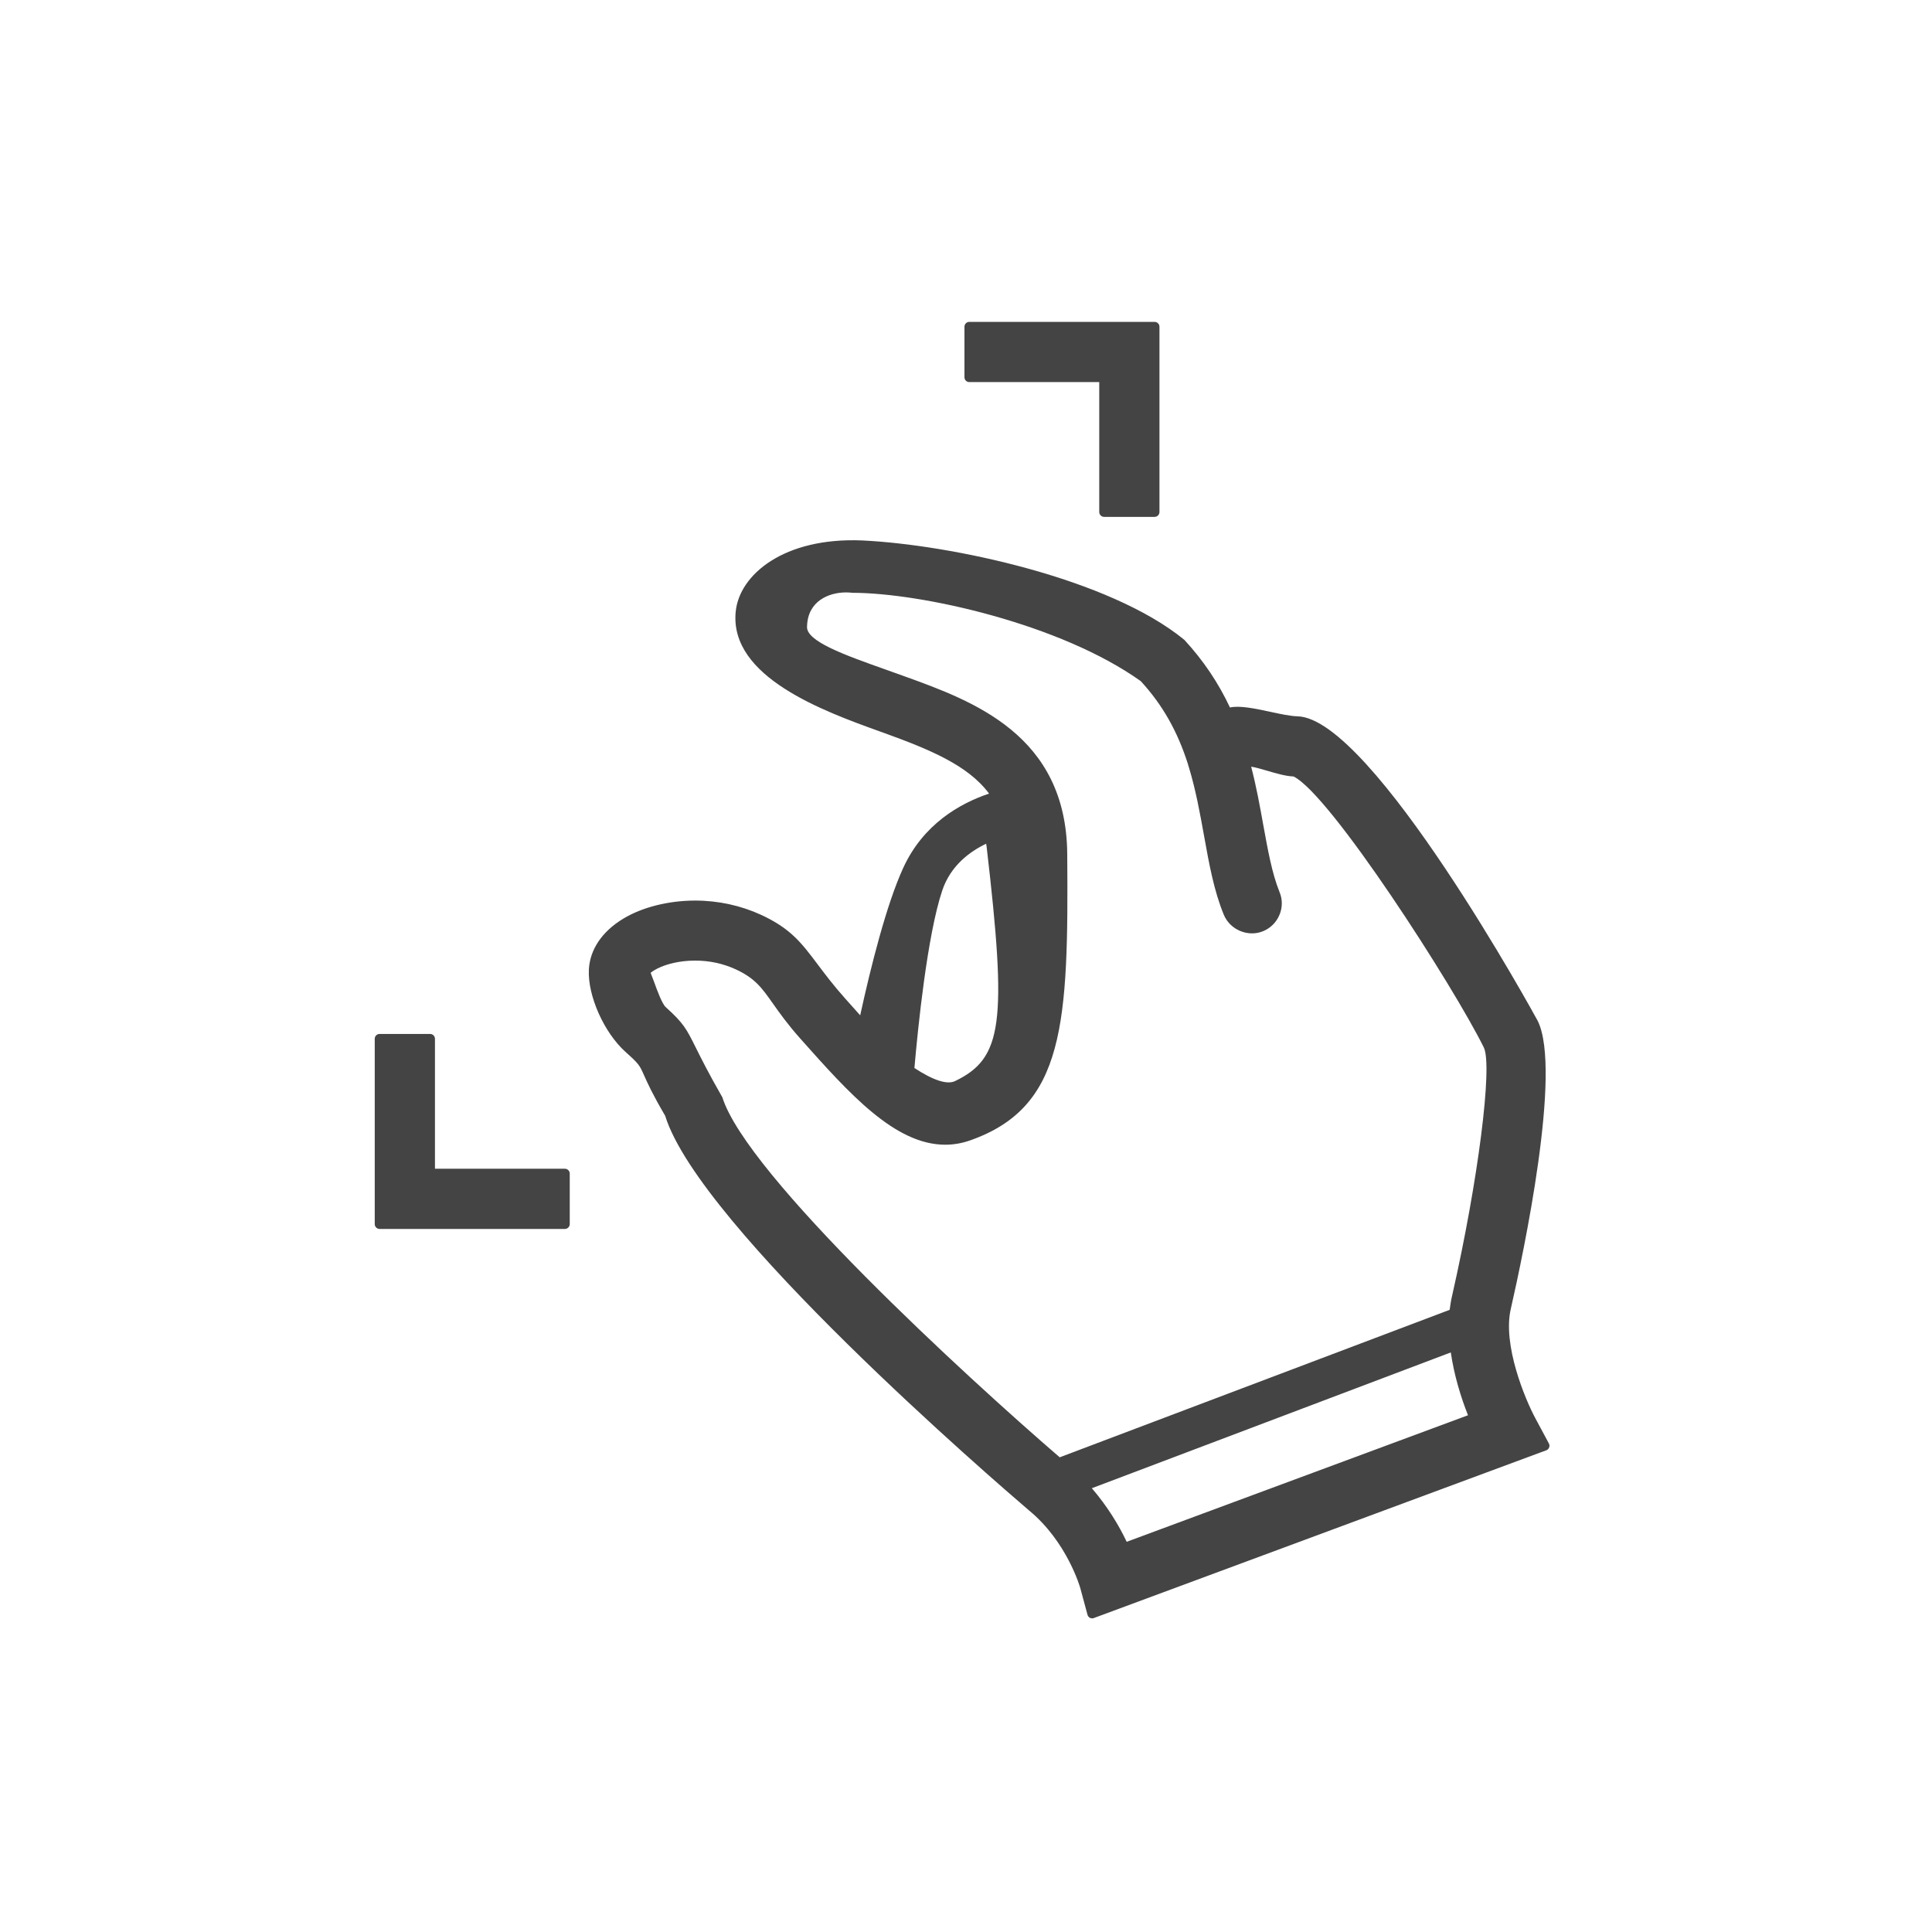 <?xml version="1.0" encoding="utf-8"?>
<!-- Generated by IcoMoon.io -->
<!DOCTYPE svg PUBLIC "-//W3C//DTD SVG 1.1//EN" "http://www.w3.org/Graphics/SVG/1.1/DTD/svg11.dtd">
<svg version="1.1" xmlns="http://www.w3.org/2000/svg" xmlns:xlink="http://www.w3.org/1999/xlink" width="30" height="30" viewBox="0 0 30 30">
<path fill="#444" d="M8.772 18.148h-2.018v-2.018c0-0.041-0.034-0.075-0.075-0.075h-0.785c-0.041 0-0.075 0.034-0.075 0.075v2.878c0 0.041 0.034 0.075 0.075 0.075h2.878c0.041 0 0.075-0.034 0.075-0.075v-0.785c0-0.041-0.034-0.075-0.075-0.075z"></path>
<path fill="#444" d="M24.052 22.416l-0.213-0.397c-0.152-0.283-0.515-1.141-0.377-1.705 0.194-0.852 0.796-3.691 0.416-4.461-0.024-0.047-2.569-4.697-3.728-4.73-0.118-0.003-0.278-0.038-0.434-0.072-0.23-0.050-0.473-0.099-0.617-0.065-0.183-0.388-0.413-0.73-0.708-1.050-1.163-0.955-3.625-1.478-5.003-1.544-1.214-0.051-1.909 0.531-1.964 1.107-0.1 1.015 1.367 1.545 2.244 1.861l0.059 0.021c0.698 0.253 1.305 0.5 1.631 0.942-0.455 0.153-1.021 0.475-1.332 1.152-0.261 0.568-0.503 1.532-0.669 2.291-0.080-0.088-0.158-0.176-0.233-0.261-0.185-0.207-0.314-0.38-0.428-0.531-0.252-0.335-0.418-0.556-0.879-0.769-0.313-0.144-0.665-0.221-1.021-0.221-0.415 0-0.823 0.103-1.118 0.281-0.329 0.199-0.519 0.48-0.534 0.792-0.020 0.404 0.235 0.977 0.57 1.278 0.209 0.187 0.218 0.207 0.286 0.36 0.052 0.117 0.131 0.294 0.329 0.631 0.53 1.719 5.127 5.681 5.65 6.128 0.593 0.488 0.794 1.199 0.796 1.206l0.112 0.415c0.006 0.020 0.019 0.037 0.038 0.047 0.010 0.005 0.023 0.008 0.034 0.008 0.009 0 0.018-0.001 0.026-0.005l7.026-2.605c0.020-0.007 0.036-0.023 0.044-0.044s0.007-0.043-0.004-0.061zM11.215 17.036c-0.215-0.375-0.329-0.605-0.413-0.773-0.143-0.288-0.187-0.374-0.464-0.624-0.058-0.052-0.135-0.264-0.181-0.391-0.023-0.062-0.040-0.108-0.054-0.142 0.030-0.025 0.081-0.059 0.165-0.094 0.087-0.036 0.27-0.096 0.526-0.096 0.223 0 0.436 0.046 0.631 0.136 0.3 0.139 0.404 0.286 0.577 0.531 0.101 0.143 0.226 0.32 0.426 0.545 0.754 0.847 1.465 1.647 2.25 1.647 0.131 0 0.262-0.023 0.389-0.068 1.469-0.519 1.525-1.809 1.505-4.446-0.014-1.85-1.465-2.376-2.526-2.759l-0.293-0.105c-0.64-0.227-1.244-0.442-1.221-0.672 0.010-0.388 0.332-0.526 0.606-0.526 0.031 0 0.062 0.002 0.101 0.006 1.075 0.002 3.232 0.484 4.475 1.372 0.337 0.366 0.571 0.779 0.734 1.293 0.004 0.018 0.009 0.035 0.014 0.048 0.106 0.349 0.171 0.708 0.236 1.069 0.078 0.434 0.152 0.844 0.305 1.217 0.096 0.233 0.375 0.352 0.609 0.256 0.116-0.047 0.206-0.137 0.255-0.253s0.049-0.242 0.001-0.357c-0.116-0.286-0.181-0.65-0.254-1.051-0.049-0.273-0.104-0.58-0.186-0.894 0.063 0.009 0.157 0.036 0.248 0.063 0.143 0.042 0.291 0.085 0.41 0.089 0.573 0.28 2.486 3.258 2.955 4.209 0.139 0.287-0.090 2.079-0.488 3.832-0.019 0.080-0.033 0.16-0.043 0.241l-6.055 2.29c-1.444-1.245-4.864-4.379-5.24-5.595zM22.528 21c0.051 0.355 0.156 0.695 0.267 0.976l-5.3 1.965c-0.114-0.242-0.292-0.543-0.541-0.832l5.575-2.109zM15.313 13.1c0.003 0.018 0.005 0.036 0.008 0.055 0.319 2.734 0.246 3.277-0.491 3.632-0.123 0.059-0.338-0.011-0.631-0.203 0.055-0.629 0.199-2.056 0.431-2.753 0.129-0.388 0.428-0.608 0.684-0.73z"></path>
<path fill="#444" d="M15.051 5.933h2.018v2.018c0 0.041 0.034 0.075 0.075 0.075h0.785c0.041 0 0.075-0.034 0.075-0.075v-2.878c0-0.041-0.034-0.075-0.075-0.075h-2.878c-0.041 0-0.075 0.034-0.075 0.075v0.785c0 0.042 0.034 0.075 0.075 0.075z"></path>
</svg>
